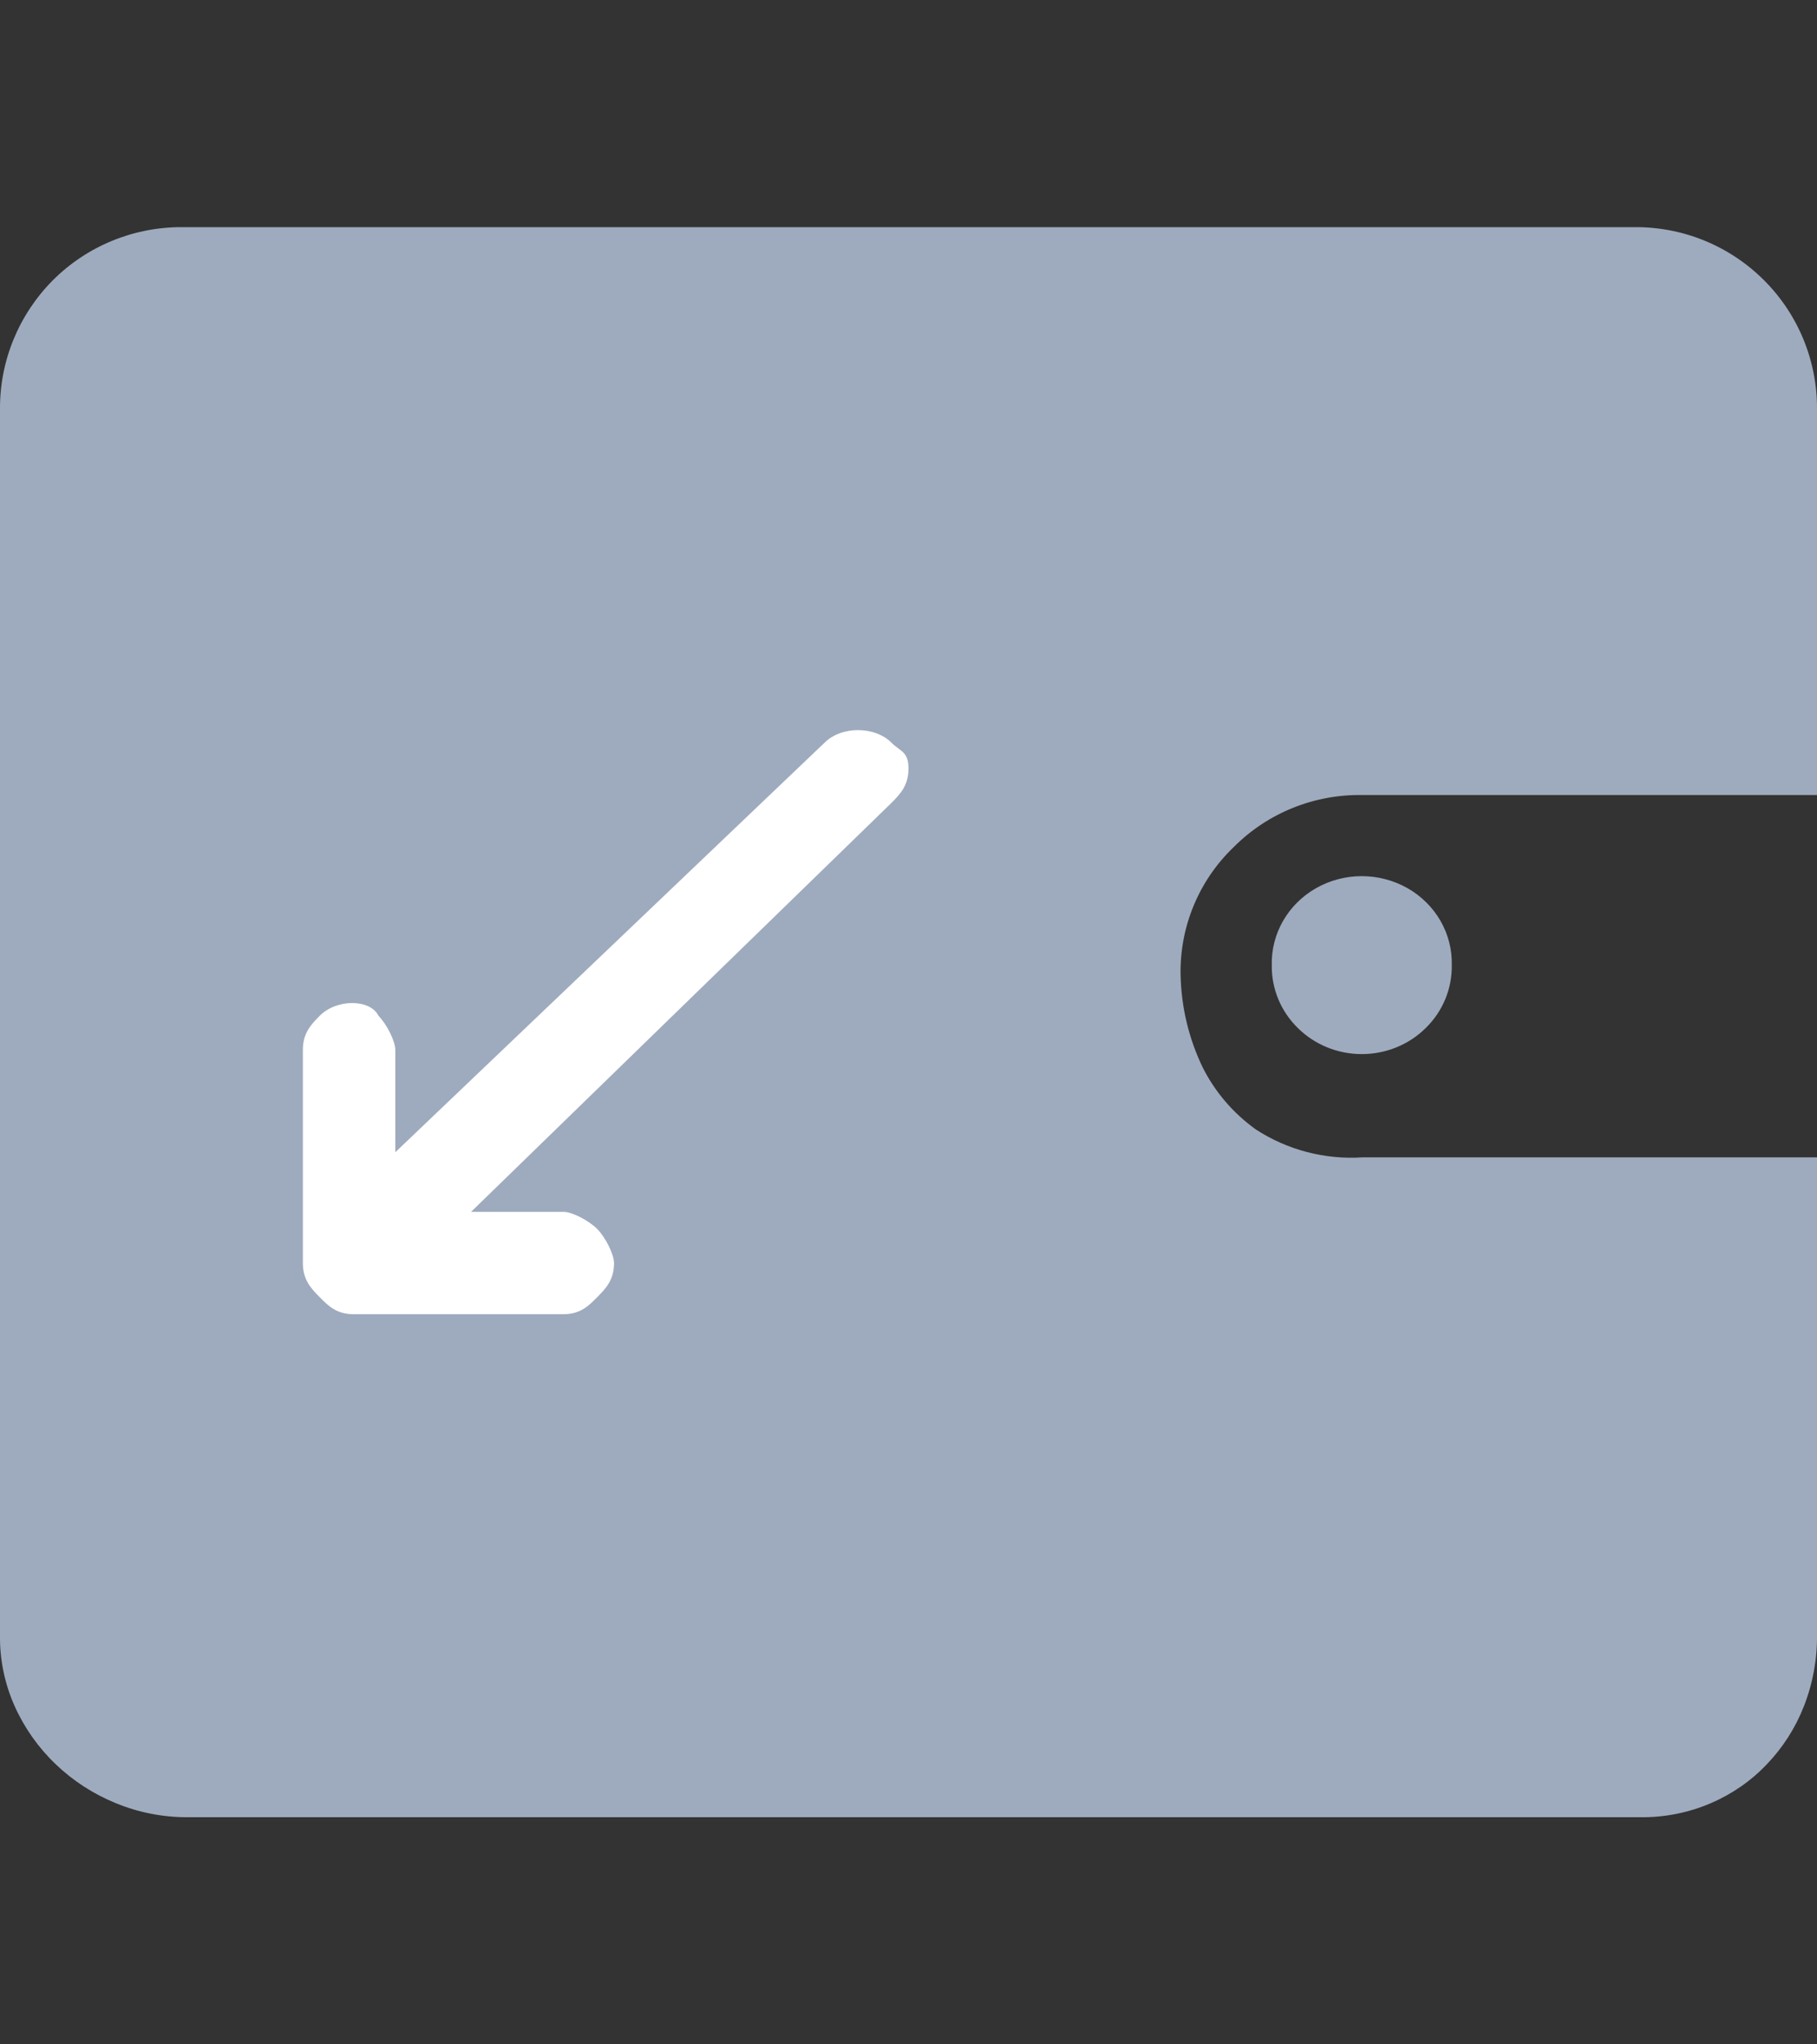 <?xml version="1.0" encoding="UTF-8"?>
<svg width="16px" height="18px" viewBox="0 0 16 18" version="1.1" xmlns="http://www.w3.org/2000/svg" xmlns:xlink="http://www.w3.org/1999/xlink">
    <rect x="0" y="0" width="16" height="18" fill="#333333" stroke="none"/>
    <!-- Generator: Sketch 52.1 (67048) - http://www.bohemiancoding.com/sketch -->
    <title>8.icon_Ordinary purse4</title>
    <desc>Created with Sketch.</desc>
    <g id="8.icon_Ordinary-purse4" stroke="none" stroke-width="1" fill="none" fill-rule="evenodd">
        <g id="钱包-(2)" transform="translate(0, 2)" fill-rule="nonzero">
            <path d="M16,12.397 C16.002,12.611 15.963,12.823 15.885,13.022 C15.811,13.212 15.7,13.386 15.559,13.533 C15.42,13.68 15.252,13.796 15.066,13.876 C14.871,13.96 14.661,14.002 14.449,14 L1.653,14 C1.436,14.001 1.22,13.959 1.019,13.876 C0.823,13.796 0.643,13.68 0.49,13.533 C0.338,13.388 0.215,13.214 0.129,13.022 C0.041,12.825 -0.003,12.612 0,12.397 L0,1.604 C-0.003,1.178 0.165,0.77 0.465,0.468 C0.766,0.167 1.174,-0.001 1.6,3.24140579e-05 L14.395,3.24140579e-05 C14.821,-0.003 15.231,0.165 15.533,0.467 C15.835,0.768 16.003,1.178 16,1.604 L16,5 L12,5 C11.574,4.992 11.163,5.157 10.863,5.459 C10.556,5.753 10.387,6.162 10.396,6.586 C10.402,6.867 10.468,7.144 10.59,7.397 C10.699,7.615 10.86,7.802 11.058,7.944 C11.337,8.126 11.668,8.212 12.001,8.19 L16,8.19 L16,12.397 Z M11.199,6.498 C11.192,6.221 11.341,5.961 11.589,5.82 C11.837,5.679 12.145,5.679 12.394,5.82 C12.642,5.961 12.791,6.221 12.784,6.498 C12.787,6.705 12.705,6.904 12.555,7.051 C12.407,7.198 12.204,7.281 11.991,7.281 C11.779,7.281 11.576,7.198 11.428,7.051 C11.278,6.904 11.196,6.705 11.199,6.498 Z" id="Shape" fill="#9EABBE"></path>
            <path d="M3.481,7.244 C3.481,7.169 3.407,7.019 3.333,6.944 C3.259,6.794 2.963,6.794 2.815,6.944 C2.741,7.019 2.667,7.094 2.667,7.244 L2.667,9.121 C2.667,9.271 2.741,9.346 2.815,9.421 C2.889,9.496 2.963,9.571 3.111,9.571 L4.963,9.571 C5.111,9.571 5.185,9.496 5.259,9.421 C5.333,9.346 5.407,9.271 5.407,9.121 C5.407,9.046 5.333,8.896 5.259,8.821 C5.185,8.746 5.037,8.67 4.963,8.67 L4.148,8.67 L7.852,5.067 C7.926,4.992 8,4.917 8,4.766 C8,4.616 7.926,4.616 7.852,4.541 C7.704,4.391 7.407,4.391 7.259,4.541 L3.481,8.145 L3.481,7.244 Z" id="Path" fill="#FFFFFF"></path>
        </g>
    </g>
</svg>
